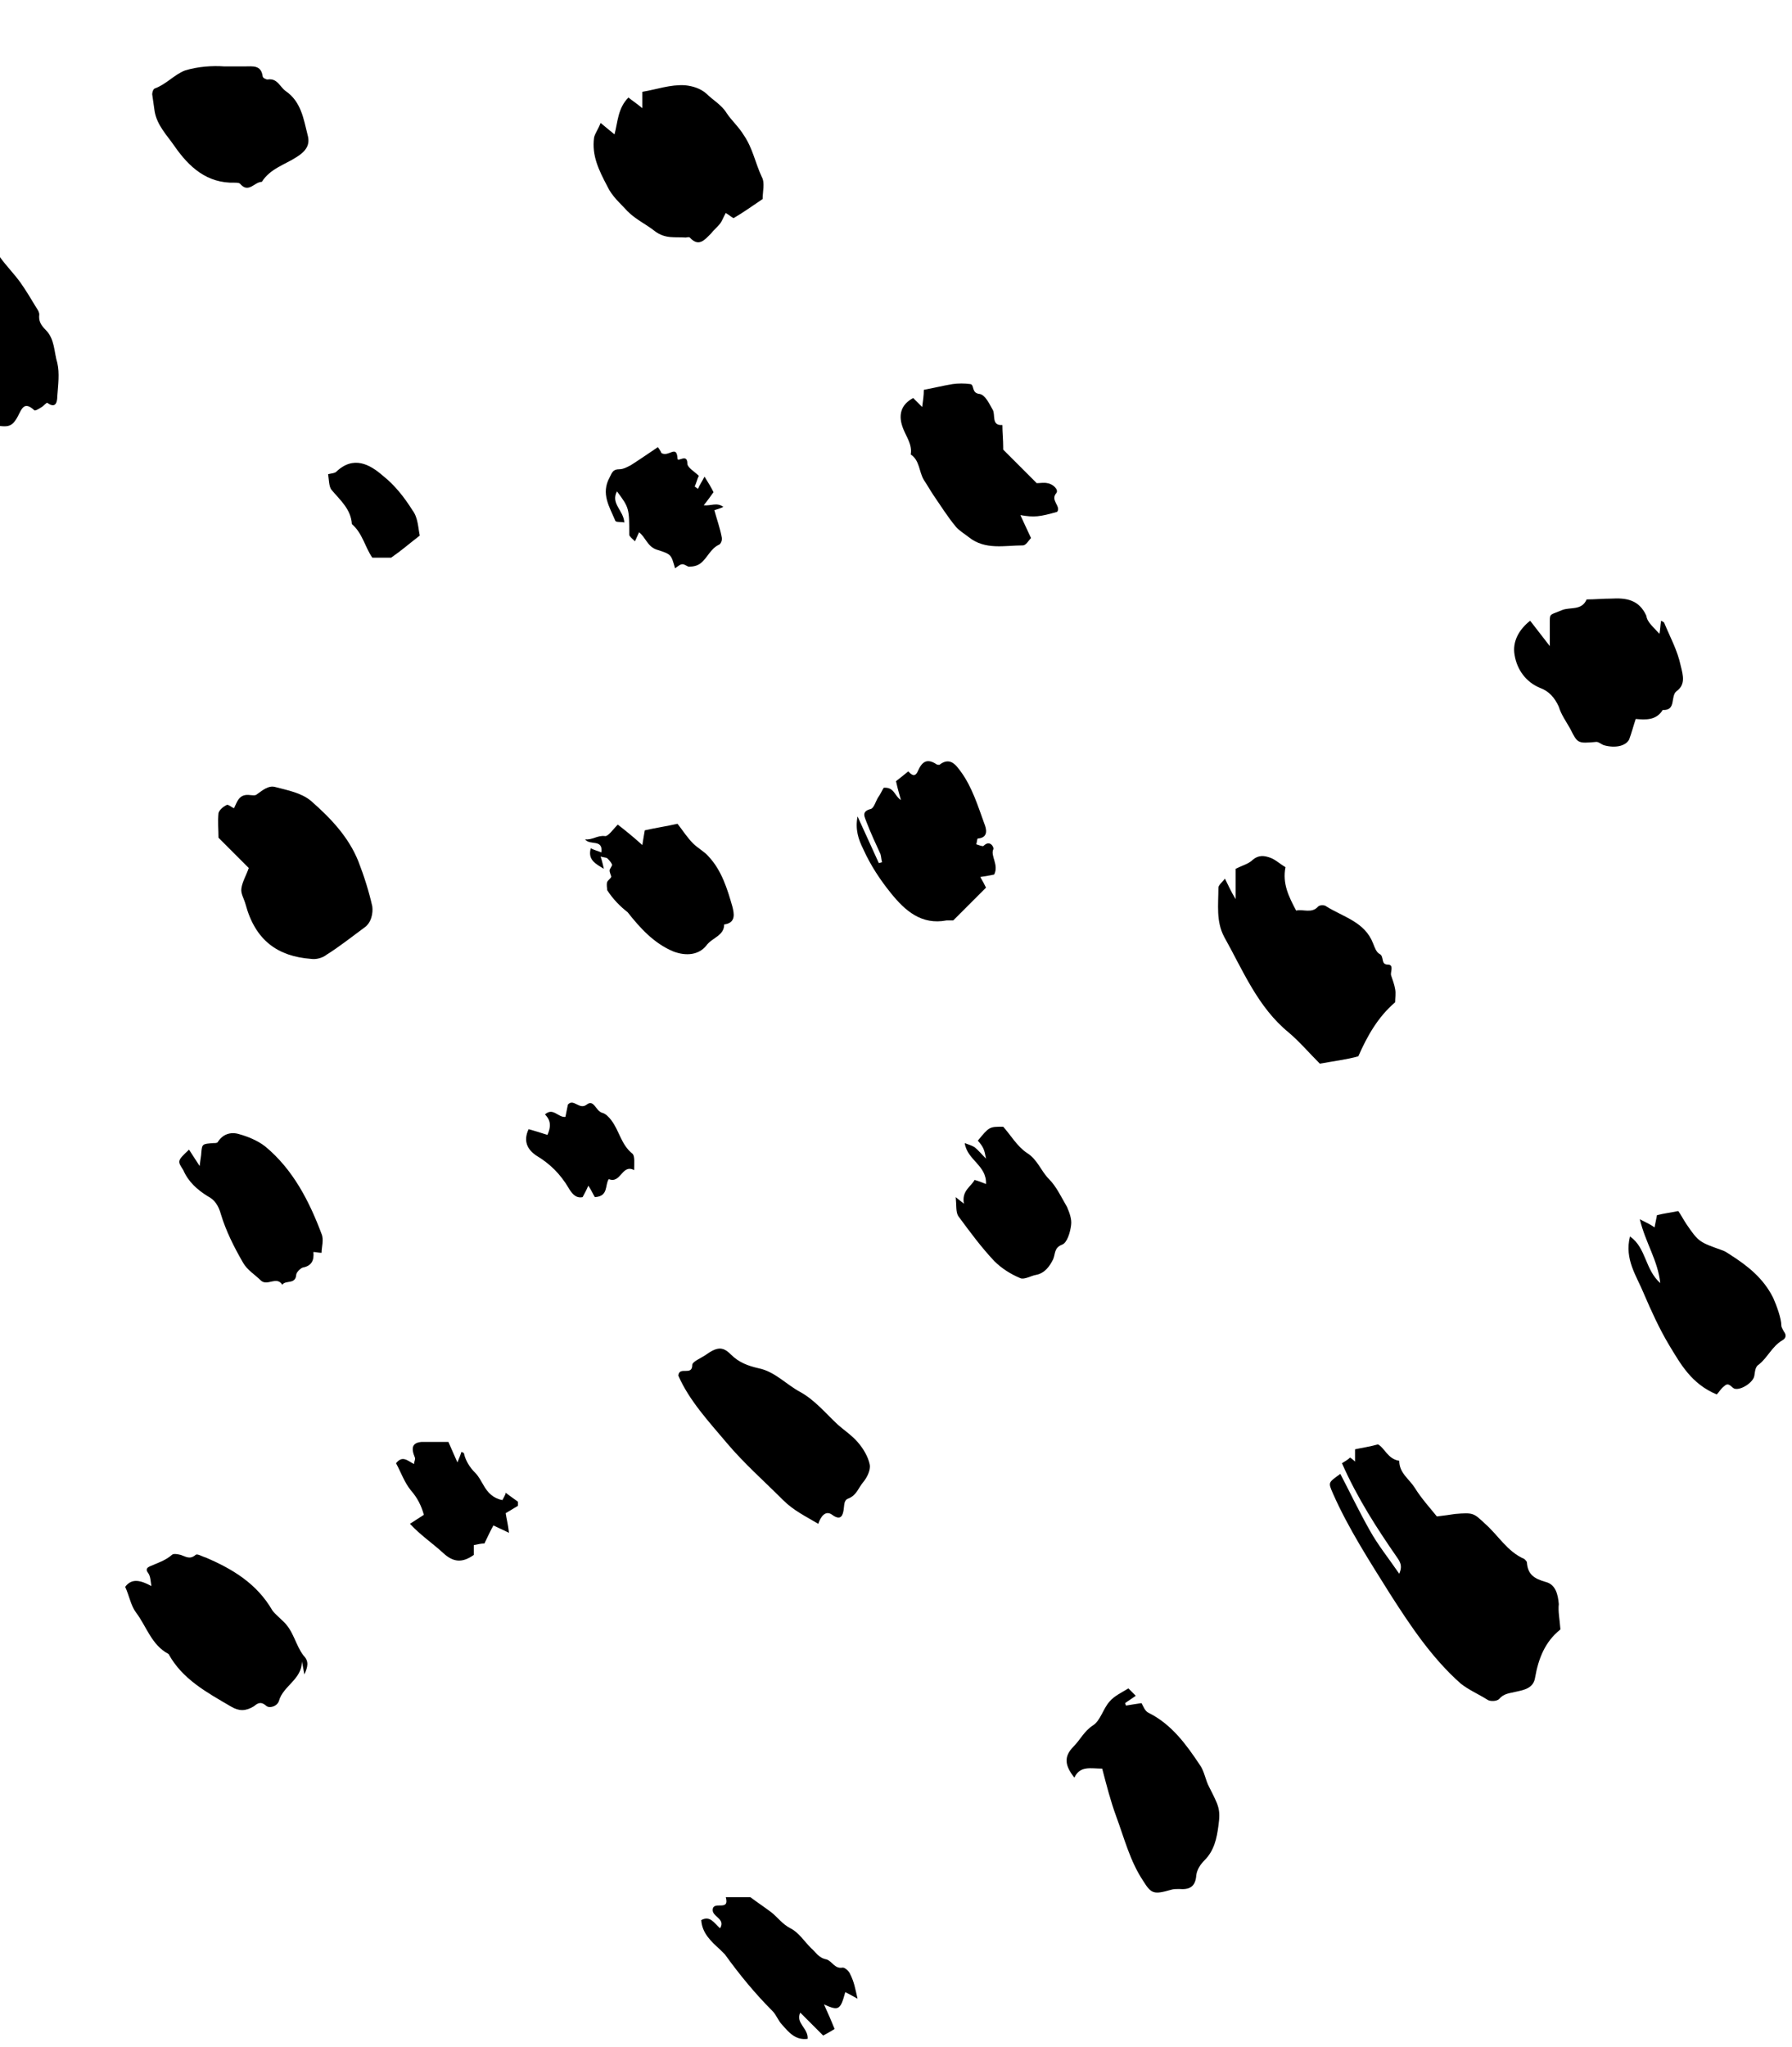 <svg width="219" height="250" viewBox="0 0 219 250" fill="none" xmlns="http://www.w3.org/2000/svg">
<path d="M-15.5 26.612C-13.8 27.412 -13.8 27.412 -13 25.712C-11.9 25.312 -10.5 26.112 -9.5 25.112C-8.3 25.412 -7.2 25.812 -6 25.912C-4.1 26.212 -3.1 27.612 -2.1 28.812C-1.4 29.612 -0.6 30.512 0 31.412C0.8 32.512 1.7 33.412 2.5 34.512C3.2 35.512 3.8 36.512 4.4 37.512C4.6 37.812 4.8 38.112 4.8 38.412C4.7 39.212 5 39.712 5.6 40.312C6.7 41.412 6.6 43.012 7 44.312C7.3 45.612 7.1 47.012 7 48.412C7 48.912 6.9 50.012 5.8 49.212C5.7 49.112 5.3 49.612 5.1 49.712C4.8 49.912 4.3 50.212 4.2 50.112C3 49.012 2.7 49.812 2.2 50.812C1.4 52.312 0.9 52.212 -1.3 51.812C-2.6 51.612 -4 51.512 -4.8 50.412C-6.9 47.312 -9 44.212 -9.3 40.312C-9.4 38.712 -9.9 37.112 -11.2 35.912C-12.3 34.912 -13.1 33.512 -14.6 33.012C-15.1 32.812 -15.4 32.312 -15.8 31.912C-16.6 31.012 -17 30.112 -17 28.812C-17 27.612 -16 27.312 -15.5 26.612Z" fill="black"/>
<path d="M-22.3 76.513C-22.3 78.513 -22.3 80.412 -22.3 82.412C-21.8 80.912 -21.9 79.412 -21.8 77.912C-21.8 77.312 -22.1 76.612 -21.3 76.213C-20.6 75.812 -19.8 75.513 -19 75.312C-18.7 75.312 -18.2 75.912 -18 76.312C-17.8 76.812 -18 77.312 -18 77.912C-17.5 77.713 -17.3 77.513 -17 77.513C-16.5 77.612 -15.8 78.013 -15.6 77.812C-14.2 76.812 -12.6 77.412 -11.2 77.412C-10.5 77.412 -9.5 77.812 -9.2 78.312C-8.4 79.612 -6.8 80.013 -6 81.612C-6 82.312 -5.9 83.112 -5.2 84.013C-4.3 85.213 -3.5 86.612 -3.8 88.312C-3.9 89.112 -3.8 89.912 -3.8 90.912C-5.7 92.013 -7.6 93.112 -9.4 94.312C-11.3 95.612 -13.1 94.713 -14.8 93.812C-16 93.213 -17.6 92.912 -18 91.213C-20.7 90.013 -21.2 87.112 -22.6 85.013C-23.6 83.612 -23.5 81.912 -23.8 80.412C-24 79.112 -23.1 77.713 -22.7 76.312C-22.7 76.412 -22.5 76.412 -22.3 76.513Z" fill="black"/>
<path d="M30.4 106.012C29.3 104.912 28 103.612 26.7 102.312C26.7 101.412 26.6 100.312 26.7 99.312C26.8 98.912 27.3 98.512 27.7 98.312C27.9 98.212 28.3 98.612 28.6 98.712C29 97.912 29.2 96.912 30.6 97.112C30.8 97.112 31.2 97.212 31.4 97.012C32.1 96.512 32.8 95.912 33.6 96.112C35.1 96.512 36.8 96.812 38 97.812C40.4 99.912 42.6 102.212 43.8 105.212C44.5 107.012 45.1 108.912 45.5 110.712C45.6 111.512 45.4 112.712 44.5 113.312C43 114.412 41.5 115.612 39.9 116.612C39.4 117.012 38.6 117.212 38 117.112C34 116.812 31.2 114.912 30 110.412C29.8 109.712 29.4 109.112 29.5 108.512C29.6 107.712 30.1 106.912 30.4 106.012Z" fill="black"/>
<path d="M37.2 204.512C37.1 204.012 37 203.412 36.9 202.912C36.9 205.112 34.6 205.912 34.1 207.712C33.9 208.412 32.9 208.712 32.5 208.312C31.8 207.712 31.4 208.112 31 208.412C30 209.012 29.2 209.012 28.2 208.412C25.3 206.712 22.3 205.112 20.6 202.012C18.5 200.912 17.9 198.612 16.6 196.912C16 196.112 15.8 194.912 15.3 193.812C16.1 192.712 17.2 193.012 18.5 193.712C18.4 193.112 18.4 192.512 18.1 192.112C17.7 191.612 18.1 191.412 18.3 191.312C19.2 190.912 20.2 190.612 21 189.912C21.2 189.712 21.7 189.812 22.1 189.912C22.7 190.112 23.2 190.512 23.9 189.912C24.1 189.712 24.7 190.112 25.1 190.212C28.4 191.612 31.4 193.412 33.3 196.712C33.6 197.112 34.2 197.612 34.6 198.012C35.9 199.212 36.1 200.912 37.1 202.212C37.8 202.912 37.6 203.612 37.2 204.512Z" fill="black"/>
<path d="M27.4 8.112C28.5 8.112 29.2 8.112 29.9 8.112C30.9 8.112 31.9 7.912 32.1 9.312C32.1 9.512 32.5 9.712 32.7 9.712C33.9 9.512 34.2 10.613 34.9 11.113C36.8 12.412 37.1 14.512 37.6 16.512C37.9 17.613 37.5 18.413 36.2 19.212C34.8 20.113 33 20.613 32 22.212C31.1 22.212 30.4 23.613 29.4 22.512C29.3 22.312 28.9 22.312 28.7 22.312C25.3 22.413 23.1 20.413 21.3 17.812C20.4 16.512 19.2 15.312 18.9 13.613C18.8 12.912 18.7 12.213 18.6 11.512C18.6 11.312 18.7 10.912 18.9 10.812C20.3 10.312 21.3 9.112 22.6 8.612C24.2 8.112 26 8.012 27.4 8.112Z" fill="black"/>
<path d="M23.1 140.412C23.5 141.012 23.8 141.512 24.4 142.412C24.5 141.512 24.6 141.112 24.6 140.812C24.7 139.712 24.7 139.712 26.1 139.612C26.3 139.612 26.5 139.612 26.6 139.512C27.2 138.512 28.2 138.212 29.2 138.512C30.3 138.812 31.5 139.312 32.4 140.012C35.8 142.812 37.8 146.712 39.3 150.712C39.6 151.412 39.3 152.312 39.3 153.012C38.9 153.012 38.6 152.912 38.3 152.912C38.4 153.912 38.1 154.612 37 154.812C36.7 154.912 36.2 155.412 36.2 155.712C36.1 156.912 34.9 156.312 34.5 156.912C33.8 155.812 32.7 157.112 31.9 156.412C31.2 155.712 30.2 155.112 29.7 154.212C28.6 152.312 27.6 150.312 27 148.312C26.7 147.212 26.2 146.512 25.4 146.112C24.1 145.312 23 144.312 22.4 142.912C21.7 141.812 21.6 141.812 23.1 140.412Z" fill="black"/>
<path d="M-5.6 143.212C-6.2 142.412 -6.7 141.812 -7.3 141.112C-7.6 141.712 -7.8 142.012 -8 142.512C-9 142.012 -9.8 141.212 -10.4 140.312C-11.7 138.412 -12.8 136.412 -14.1 134.512C-14.9 133.312 -15 131.912 -14.7 130.412C-13.5 130.112 -13.2 131.612 -12.2 132.012C-12.2 131.112 -12.2 130.312 -12.2 129.312C-10.2 129.012 -8.4 128.812 -6.6 128.512C-4.8 130.112 -3.6 131.912 -2.7 133.912C-2.2 135.112 -1.2 135.912 -0.9 137.312C-0.8 137.812 -1.5 138.512 -0.6 138.912C-0.6 138.912 -0.8 139.512 -0.9 139.512C-2.3 139.012 -2.7 141.012 -4 140.712C-4.1 140.712 -4.3 141.212 -4.4 141.512C-4.5 141.812 -4.6 142.112 -4.8 142.412C-4.9 142.612 -5.1 142.812 -5.6 143.212Z" fill="black"/>
<path d="M-22.9 186.912C-22.4 187.612 -22.1 188.112 -21.6 188.812C-21.5 188.412 -21.3 188.212 -21.4 188.012C-21.6 187.012 -21.8 186.012 -22.1 184.912C-21.4 184.912 -21 184.912 -20.5 184.912C-20.4 185.212 -20.2 185.512 -19.9 186.212C-19.9 185.212 -19.9 184.612 -19.9 184.012C-19.6 183.912 -19.3 183.912 -19.1 183.712C-18.7 183.412 -18 182.712 -17.9 182.712C-17.2 183.312 -16.4 182.912 -15.7 183.212C-14.7 183.612 -13.7 184.312 -13.8 185.512C-13.8 185.912 -14.3 186.312 -14.2 186.612C-14.1 186.912 -13.4 186.912 -13.2 187.212C-13 187.412 -13 188.112 -13.2 188.212C-13.9 188.812 -13.8 189.512 -13.7 190.212C-13.6 191.112 -14 191.612 -14.8 191.812C-15.6 192.012 -15.8 192.512 -16 193.312C-16.2 194.412 -17 195.112 -18.3 195.112C-18.7 195.112 -19.2 195.112 -19.6 195.212C-20.7 195.412 -22 195.212 -22.4 194.412C-23.2 192.512 -24.4 190.612 -24.2 188.312C-24 187.612 -23.4 187.312 -22.9 186.912Z" fill="black"/>
<path d="M190.7 199.012C188.8 200.512 188 202.612 187.6 204.912C187.4 206.212 186.2 206.412 185.3 206.612C184.5 206.812 183.8 206.812 183.2 207.512C182.9 207.812 182.1 207.812 181.8 207.612C180.7 206.912 179.5 206.412 178.5 205.612C175 202.512 172.4 198.612 169.9 194.712C167.4 190.712 164.8 186.712 162.9 182.412C162.3 181.012 162.3 181.112 163.8 180.012C165 182.312 166.1 184.612 167.4 186.912C168.4 188.712 169.7 190.312 171 192.212C171.3 191.512 171.3 191.012 170.8 190.312C168.3 186.712 165.9 183.012 164 178.712C164.3 178.512 164.7 178.312 165 178.012C165.1 178.112 165.3 178.212 165.6 178.512C165.6 177.912 165.6 177.512 165.6 177.012C166.5 176.812 167.3 176.712 168.4 176.412C169.2 176.812 169.6 178.212 171 178.412C171 179.912 172.2 180.612 172.9 181.712C173.7 183.012 174.8 184.212 175.6 185.212C176.5 185.112 177.1 185.012 177.8 184.912C180.1 184.712 180.1 184.812 181.5 186.112C183.1 187.512 184.2 189.512 186.3 190.412C186.4 190.512 186.6 190.712 186.6 190.812C186.7 192.312 187.5 192.812 188.9 193.212C190.1 193.512 190.4 194.712 190.5 195.912C190.4 196.812 190.6 197.712 190.7 199.012Z" fill="black"/>
<path d="M161.3 129.912C160 128.612 158.8 127.212 157.5 126.112C153.7 123.012 151.9 118.512 149.6 114.412C148.6 112.512 148.9 110.512 148.9 108.412C148.9 108.112 149.4 107.712 149.7 107.312C150.1 108.112 150.4 108.812 151 109.812C151 108.312 151 107.112 151 106.112C151.8 105.712 152.6 105.512 153.1 105.012C153.8 104.412 154.5 104.512 155.1 104.712C155.8 104.912 156.4 105.512 157.1 105.912C156.7 107.912 157.5 109.512 158.4 111.212C159.3 111.012 160.3 111.612 161.1 110.712C161.3 110.512 161.9 110.512 162.1 110.712C164.2 112.012 166.8 112.612 167.8 115.212C168 115.712 168.2 116.312 168.6 116.512C169.2 116.812 168.7 117.812 169.6 117.812C170.4 117.812 169.9 118.712 170 119.112C170.2 119.712 170.4 120.212 170.5 120.812C170.6 121.312 170.5 121.912 170.5 122.412C168.4 124.212 167.1 126.512 166 129.012C164.6 129.412 162.9 129.612 161.3 129.912Z" fill="black"/>
<path d="M93.2 24.312C92 25.113 90.9 25.913 89.7 26.613C89.6 26.712 89.2 26.312 88.7 26.012C88.4 26.512 88.3 26.913 88 27.312C87.7 27.712 87.2 28.113 86.9 28.512C86.1 29.312 85.4 30.212 84.3 29.012C84.2 28.913 83.9 29.012 83.8 29.012C82.5 28.913 81.3 29.212 80 28.212C79 27.413 77.7 26.812 76.7 25.812C75.8 24.812 74.8 24.012 74.2 22.712C73.2 20.812 72.3 19.012 72.6 16.812C72.7 16.312 73.1 15.812 73.4 15.012C74.1 15.613 74.5 15.912 75.1 16.413C75.5 14.912 75.5 13.213 76.8 11.912C77.3 12.312 77.9 12.713 78.5 13.213C78.5 12.512 78.5 11.812 78.5 11.213C80.3 10.912 81.9 10.312 83.7 10.412C84.7 10.512 85.6 10.812 86.3 11.412C87.1 12.213 88.2 12.812 88.8 13.812C89.4 14.713 90.3 15.512 90.9 16.512C92 18.113 92.3 19.913 93.1 21.613C93.5 22.312 93.2 23.413 93.2 24.312Z" fill="black"/>
<path d="M202.8 77.412C202.9 76.912 202.9 76.412 203 75.812C203.2 75.912 203.4 76.012 203.4 76.112C204.1 77.812 205 79.412 205.4 81.312C205.7 82.512 206 83.612 204.9 84.412C204.1 85.012 204.9 86.812 203.2 86.712C202.4 88.012 201.1 87.912 199.9 87.812C199.6 88.712 199.4 89.512 199.1 90.312C198.7 91.112 197.4 91.412 196 91.012C195.7 90.912 195.4 90.612 195.1 90.612C192.8 90.812 192.8 90.812 191.9 89.012C191.4 88.112 190.8 87.312 190.5 86.312C190 85.212 189.3 84.412 188.2 84.012C186.5 83.312 185.4 81.812 185.1 80.012C184.8 78.412 185.6 76.912 187 75.812C187.7 76.712 188.4 77.612 189.4 78.912C189.4 77.612 189.4 76.712 189.4 75.812C189.4 74.912 189.5 75.112 190.9 74.512C191.9 74.112 193.3 74.612 193.9 73.212C194.9 73.212 195.9 73.112 196.9 73.112C198.7 73.012 200.3 73.212 201.2 75.212C201.3 76.012 202.1 76.612 202.8 77.412Z" fill="black"/>
<path d="M134.7 216.012C133.3 216.012 132 215.612 131.3 217.112C130.1 215.612 130 214.512 131.2 213.312C132 212.512 132.5 211.412 133.6 210.712C134.5 210.112 134.8 208.712 135.6 207.812C136.2 207.112 137.1 206.712 137.9 206.212C138.1 206.412 138.4 206.712 138.8 207.112C138.4 207.412 137.9 207.712 137.5 208.012C137.5 208.112 137.6 208.212 137.6 208.312C138.2 208.212 138.8 208.112 139.5 208.012C139.7 208.312 139.9 209.012 140.4 209.212C143.2 210.612 145 213.112 146.6 215.512C147.2 216.312 147.3 217.412 147.8 218.312C148.9 220.512 149.2 220.912 148.9 223.012C148.7 224.512 148.4 226.012 147.2 227.212C146.7 227.712 146.3 228.312 146.2 229.012C146.1 230.512 145.3 230.812 144.1 230.712C143.8 230.712 143.4 230.712 143.1 230.812C141 231.412 140.7 231.312 139.7 229.712C138.1 227.312 137.4 224.512 136.4 221.812C135.7 219.912 135.2 217.912 134.7 216.012Z" fill="black"/>
<path d="M100 186.112C98.5 185.212 97 184.512 95.7 183.212C93.4 180.912 90.9 178.712 88.8 176.212C86.6 173.612 84.2 171.012 82.9 168.012C83 166.812 84.6 168.112 84.6 166.712C84.6 166.312 85.6 165.912 86.2 165.512C87.6 164.512 88.3 164.412 89.3 165.412C90.3 166.412 91.4 166.812 92.7 167.112C94.7 167.512 96.1 169.112 97.8 170.012C99.6 171.012 100.9 172.612 102.4 174.012C103.2 174.712 104.1 175.312 104.8 176.112C105.5 176.912 106.1 177.912 106.3 178.912C106.4 179.512 106 180.412 105.5 181.012C104.9 181.712 104.7 182.612 103.7 183.012C103.1 183.212 103.2 183.812 103.1 184.412C103 185.012 102.8 185.812 101.7 185.012C100.9 184.412 100.3 185.212 100 186.112Z" fill="black"/>
<path d="M209.8 170.312C206.7 169.012 205.4 166.612 204 164.312C202.8 162.312 201.8 160.112 200.9 158.012C200 155.812 198.5 153.812 199.2 151.012C201.2 152.412 201 155.012 202.9 156.712C202.6 153.912 201.1 151.812 200.4 148.912C201.4 149.412 201.8 149.612 202.2 149.912C202.3 149.412 202.4 148.912 202.5 148.412C203.3 148.212 204.1 148.112 205.1 147.912C205.4 148.312 205.7 148.912 206.1 149.512C207.6 151.712 207.7 151.712 210.5 152.712C210.8 152.812 211.1 153.012 211.4 153.212C213.6 154.612 215.5 156.112 216.7 158.512C217.1 159.412 217.7 161.012 217.7 161.912C217.7 162.112 217.9 162.412 218 162.612C218.4 163.112 218.2 163.512 217.8 163.712C216.6 164.412 216 165.812 215 166.612C214.5 166.912 214.5 167.412 214.4 168.012C214.3 168.812 212.8 169.812 212 169.612C211.6 169.512 211.3 168.712 210.7 169.312C210.3 169.612 210.1 170.012 209.8 170.312Z" fill="black"/>
<path d="M121.5 106.812C121 106.912 120.5 107.012 119.8 107.112C120.1 107.612 120.3 108.012 120.5 108.412C119.2 109.712 117.9 111.012 116.5 112.412C116.3 112.412 116 112.412 115.7 112.412C112.6 113.012 110.6 111.212 108.9 109.112C107.6 107.512 106.4 105.712 105.5 103.712C104.9 102.512 104.5 101.312 104.8 99.712C105.7 101.712 106.6 103.612 107.4 105.412C107.5 105.412 107.7 105.312 107.8 105.312C107.7 105.012 107.7 104.612 107.6 104.312C107 103.012 106.4 101.712 105.9 100.412C105.7 99.812 105.2 99.112 106.4 98.812C106.8 98.712 107 97.912 107.3 97.412C107.6 97.012 107.8 96.512 108 96.212C109.3 96.112 109.3 97.212 110.1 97.712C109.9 97.012 109.7 96.312 109.5 95.412C109.9 95.112 110.5 94.612 111 94.212C111.3 94.512 111.8 95.112 112.2 94.112C112.7 93.012 113.3 92.612 114.4 93.312C114.5 93.412 114.7 93.412 114.8 93.412C116.1 92.412 116.8 93.412 117.4 94.212C118.8 96.112 119.5 98.412 120.3 100.612C120.5 101.112 120.9 102.312 119.5 102.412C119.4 102.412 119.4 102.912 119.3 103.112C119.6 103.212 120.1 103.412 120.2 103.312C121 102.512 121.5 103.512 121.4 103.712C121 104.512 122.1 105.612 121.5 106.812Z" fill="black"/>
<path d="M111.6 48.612C111.9 48.912 112.2 49.212 112.7 49.712C112.8 48.912 112.9 48.312 112.9 47.612C114 47.412 115.2 47.112 116.4 46.912C117.1 46.812 117.9 46.812 118.6 46.912C119.1 47.012 118.7 48.012 119.7 48.112C120.4 48.212 120.9 49.312 121.3 50.012C121.7 50.612 121.1 52.012 122.5 51.912C122.5 52.812 122.6 53.712 122.6 54.612C122.6 54.712 122.6 54.812 122.6 54.912C123.9 56.212 125.3 57.612 126.7 59.012C127.1 59.012 127.6 58.912 128 59.012C128.7 59.112 129.4 59.812 129.1 60.212C128.3 61.112 129.7 61.812 129.2 62.512C127.1 63.112 126.4 63.212 124.7 62.912C125.1 63.812 125.5 64.612 126 65.712C125.7 66.012 125.4 66.612 125 66.612C122.8 66.612 120.4 67.212 118.4 65.612C117.9 65.212 117.2 64.812 116.8 64.312C115.8 63.112 115 61.812 114.1 60.512C113.7 59.912 113.3 59.212 112.9 58.612C112.3 57.612 112.4 56.212 111.3 55.512C111.5 54.312 110.8 53.412 110.4 52.412C109.7 50.712 110.1 49.412 111.6 48.612Z" fill="black"/>
<path d="M74.2 108.712C74.2 108.412 74.1 108.112 74.2 107.712C74.3 107.512 74.6 107.312 74.7 107.112C74.7 106.912 74.5 106.612 74.5 106.312C74.5 106.112 74.8 105.812 74.8 105.612C74.7 105.312 74.4 105.012 74.2 104.812C74 104.712 73.7 104.712 73.4 104.612C73.6 105.212 73.7 105.712 73.8 106.112C72.8 105.512 71.8 105.012 72.2 103.612C72.6 103.812 73 103.912 73.5 104.112C73.7 102.412 72.1 103.312 71.5 102.512C72.4 102.612 73 102.012 73.9 102.112C74.3 102.212 74.9 101.312 75.5 100.712C76.4 101.412 77.4 102.212 78.5 103.212C78.6 102.512 78.7 102.012 78.8 101.412C80.1 101.112 81.5 100.912 82.8 100.612C83.5 101.512 84 102.312 84.7 103.012C85.3 103.612 86.1 104.012 86.6 104.612C88.2 106.312 88.9 108.612 89.5 110.712C89.7 111.512 90 112.712 88.5 112.912C88.5 114.312 87 114.512 86.3 115.512C85.4 116.612 83.9 116.812 82.3 116.212C79.9 115.212 78.2 113.312 76.7 111.412C75.8 110.712 74.9 109.812 74.2 108.712Z" fill="black"/>
<path d="M119.1 144.112C119.5 144.212 120 144.412 120.5 144.612C120.6 142.312 118.2 141.712 117.9 139.612C118.4 139.812 118.8 139.912 119.1 140.112C119.6 140.512 119.9 140.912 120.5 141.512C120.3 140.412 120.2 140.112 119.5 139.312C120.9 137.612 120.9 137.612 122.6 137.612C123.5 138.612 124.3 140.012 125.5 140.812C126.8 141.612 127.2 143.012 128.2 144.012C129.1 144.912 129.7 146.212 130.4 147.412C130.7 148.112 131 148.912 130.9 149.612C130.8 150.512 130.4 151.812 129.8 152.012C128.8 152.412 129 153.112 128.7 153.812C128.3 154.612 127.7 155.512 126.6 155.712C126 155.812 125.2 156.312 124.7 156.112C123.5 155.612 122.4 154.912 121.5 154.012C119.9 152.312 118.5 150.412 117.1 148.512C116.8 148.012 116.9 147.212 116.8 146.212C117.3 146.612 117.4 146.712 117.8 147.012C117.5 145.412 118.7 144.912 119.1 144.112Z" fill="black"/>
<path d="M104.8 244.112C104.1 243.712 103.7 243.512 103.3 243.312C102.7 245.512 102.5 245.612 100.7 244.812C101.2 245.912 101.6 246.812 102 247.812C101.5 248.112 101 248.412 100.6 248.612C99.7 247.712 98.8 246.812 97.8 245.812C97.2 247.112 98.8 247.712 98.7 249.012C97.2 249.212 96.4 248.212 95.6 247.312C95.1 246.812 94.9 246.112 94.4 245.612C92.3 243.512 90.4 241.212 88.6 238.712C88.4 238.512 88.2 238.312 88 238.112C86.9 237.112 85.8 236.112 85.7 234.512C86.8 233.912 87.3 234.912 88 235.512C88.7 234.312 87 234.112 87.1 233.212C87.2 232.112 89.2 233.512 88.7 231.712C89.8 231.712 90.7 231.712 91.7 231.712C92.5 232.312 93.4 232.912 94.2 233.512C95 234.112 95.6 235.012 96.6 235.512C97.6 236.012 98.3 237.112 99.1 237.912C99.7 238.412 100 239.112 101 239.312C101.7 239.512 102 240.512 103 240.312C103.3 240.312 103.8 240.812 103.9 241.112C104.4 242.112 104.5 242.812 104.8 244.112Z" fill="black"/>
<path d="M86 61.712C86.9 61.812 87.6 61.312 88.4 61.912C88 62.112 87.6 62.212 87.3 62.312C87.6 63.412 88 64.512 88.2 65.612C88.3 65.912 88.1 66.412 87.9 66.512C86.8 67.012 86.5 68.112 85.6 68.812C85.2 69.112 84.7 69.212 84.2 69.212C84 69.212 83.7 68.912 83.4 68.912C83.1 68.912 82.8 69.212 82.5 69.412C82 67.712 82.1 67.712 80.2 67.112C79.1 66.712 78.9 65.612 78.1 65.012C77.9 65.412 77.8 65.712 77.6 66.112C77.3 65.812 76.9 65.512 76.9 65.312C76.9 62.112 76.9 62.012 75.4 60.012C74.6 61.512 76.2 62.312 76.3 63.812C75.9 63.712 75.3 63.812 75.2 63.612C74.5 61.912 73.4 60.312 74.5 58.312C74.8 57.712 74.9 57.312 75.7 57.312C76.2 57.312 76.7 57.012 77.1 56.812C78.2 56.112 79.2 55.412 80.4 54.612C80.7 55.012 80.9 55.412 80.8 55.312C81.7 55.912 82.7 54.212 82.8 56.012C82.8 56.512 84 55.312 84 56.612C84 57.112 84.9 57.612 85.4 58.112C85.2 58.512 85.1 59.012 84.9 59.412C85 59.512 85.2 59.612 85.3 59.712C85.5 59.212 85.8 58.812 86.1 58.212C86.6 59.012 86.9 59.512 87.2 60.112C86.9 60.512 86.5 61.112 86 61.712Z" fill="black"/>
<path d="M54.8 176.112C55.2 177.012 55.5 177.712 55.9 178.612C56.2 177.912 56.3 177.612 56.4 177.312C56.5 177.412 56.7 177.412 56.7 177.512C56.9 178.412 57.4 179.212 58.1 179.912C58.5 180.312 58.8 180.912 59.1 181.412C59.6 182.312 60.3 183.012 61.4 183.212C61.6 182.812 61.8 182.512 61.8 182.312C62.3 182.712 62.9 183.112 63.3 183.412C63.3 183.712 63.3 183.912 63.3 183.912C62.8 184.212 62.3 184.512 61.8 184.812C61.9 185.512 62.1 186.212 62.2 187.212C61.4 186.812 60.9 186.612 60.3 186.312C59.9 187.012 59.6 187.712 59.2 188.512C58.8 188.512 58.4 188.612 57.9 188.712C57.9 189.112 57.9 189.612 57.9 189.912C56.5 190.912 55.4 190.812 54.2 189.712C52.9 188.512 51.4 187.512 50.1 186.112C50.7 185.712 51.2 185.412 51.8 185.012C51.5 183.912 51 182.912 50.2 182.012C49.4 181.012 49 179.812 48.4 178.712C49.2 177.712 49.8 178.412 50.6 178.812C50.6 178.512 50.8 178.212 50.7 178.012C50.2 176.812 50.4 176.212 51.5 176.112C52.6 176.112 53.7 176.112 54.8 176.112Z" fill="black"/>
<path d="M64.6 137.912C65.3 138.112 66 138.312 66.9 138.612C67.3 137.712 67.4 136.912 66.6 136.112C67.6 135.212 68.2 136.512 69.1 136.412C69.2 135.912 69.3 135.412 69.4 134.912C70.1 134.112 70.8 135.612 71.7 134.912C72.6 134.212 72.8 135.712 73.6 135.912C74 136.012 74.4 136.412 74.7 136.812C75.7 138.112 75.9 139.812 77.3 140.912C77.6 141.212 77.5 142.112 77.5 142.912C76 142.112 75.9 144.612 74.4 144.012C73.9 144.712 74.4 146.112 72.7 146.212C72.5 145.912 72.3 145.412 71.9 144.812C71.6 145.512 71.4 145.812 71.2 146.212C70.3 146.412 69.8 145.612 69.5 145.112C68.5 143.412 67.2 142.112 65.5 141.112C64.5 140.412 63.9 139.412 64.6 137.912Z" fill="black"/>
<path d="M51.3 65.412C50 66.412 49.1 67.212 47.8 68.112C47.3 68.112 46.4 68.112 45.5 68.112C44.6 66.812 44.3 65.112 43 64.012C42.9 62.212 41.6 61.112 40.5 59.812C40.2 59.412 40.2 58.612 40.1 57.912C40.5 57.812 40.9 57.812 41.1 57.612C43.2 55.612 45.2 56.712 46.8 58.112C48.2 59.212 49.4 60.712 50.4 62.312C51.1 63.212 51.1 64.512 51.3 65.412Z" fill="black"/>
<path d="M-65.9 2.712C-65.4 2.112 -65 1.512 -64.6 1.012C-64.4 0.812 -64.2 0.612 -63.9 0.512C-63.3 0.112 -62.8 1.212 -62.1 0.712C-61.5 0.412 -60.9 0.112 -60.3 0.012C-59.7 0.012 -58.9 0.612 -58.6 0.412C-58 -0.088 -57.6 -0.188 -57 0.412C-56.9 0.512 -56.5 0.412 -56.3 0.412C-54.6 0.012 -54.6 0.012 -53.7 1.712C-53.6 1.312 -53.5 1.012 -53.3 0.412C-53 1.112 -52.8 1.712 -52.6 2.212C-52.5 2.912 -52.4 3.612 -52.4 4.312C-52.4 5.012 -52.4 5.712 -52 6.412C-51.9 5.512 -51.8 4.712 -51.7 3.812C-51.6 3.812 -51.5 3.812 -51.4 3.812C-51.3 4.312 -51.3 4.712 -51.3 5.212C-51.3 7.612 -51.4 9.912 -51.3 12.312C-51.2 14.412 -51.5 16.212 -52.7 18.012C-53.1 17.612 -53.6 16.912 -54.1 18.012C-54.6 19.112 -55.5 19.012 -56.7 18.512C-56.9 19.712 -57 21.112 -59 20.712C-59 19.812 -59 18.712 -59 17.712C-59.1 17.712 -59.3 17.612 -59.4 17.612C-59.7 18.612 -60 19.712 -60.4 20.712C-61.3 20.112 -62 19.512 -61.9 18.212C-61.9 17.812 -62.3 17.512 -62.4 17.112C-63 15.412 -63 15.412 -64.4 15.312C-64.7 15.312 -64.9 15.312 -65.2 15.312C-65.5 15.312 -65.7 15.312 -65.9 15.312C-66.6 14.612 -67.2 13.912 -67.9 13.312C-69.3 12.012 -69.8 10.312 -70 8.512C-69.9 7.512 -69.7 6.612 -69.9 5.712C-70 4.712 -69.5 4.012 -69.1 3.312C-68.2 1.912 -67.7 1.912 -65.9 2.712Z" fill="black"/>
<path d="M-66.1 90.612C-68.3 90.112 -69 88.612 -69.2 87.312C-69.5 85.612 -70 83.912 -69.9 82.112C-69.7 79.812 -69.7 77.412 -69.9 75.013C-70 73.912 -69.3 73.013 -69.3 72.013C-69.3 71.713 -68.9 71.213 -68.7 71.213C-67.3 71.312 -66.6 69.812 -65.2 69.812C-64.2 69.812 -63.3 68.912 -62.2 68.312C-61.1 69.412 -58.8 68.013 -58 70.412C-58.6 72.112 -57.1 73.513 -56.7 75.213C-56.6 75.412 -56.4 75.713 -56.4 75.912C-56.4 78.612 -56.4 81.312 -56.4 84.213C-56.8 83.812 -57 83.612 -57.5 83.213C-57.4 83.812 -57.4 84.312 -57.2 84.513C-57 84.713 -56.5 84.513 -56.2 84.612C-56.1 84.612 -56 85.013 -56 85.312C-56 85.412 -56.2 85.713 -56.3 85.612C-57 85.513 -57.6 85.312 -58.3 85.112C-58.8 86.213 -59.3 87.312 -59.7 88.112C-60.2 88.112 -60.6 88.013 -61 88.013C-60.2 88.812 -61.1 89.112 -61.4 89.513C-61.7 90.013 -62 90.513 -62.2 91.013C-63.9 90.812 -64.6 89.713 -65 88.213C-65.5 89.112 -65.7 89.812 -66.1 90.612Z" fill="black"/>
</svg>
